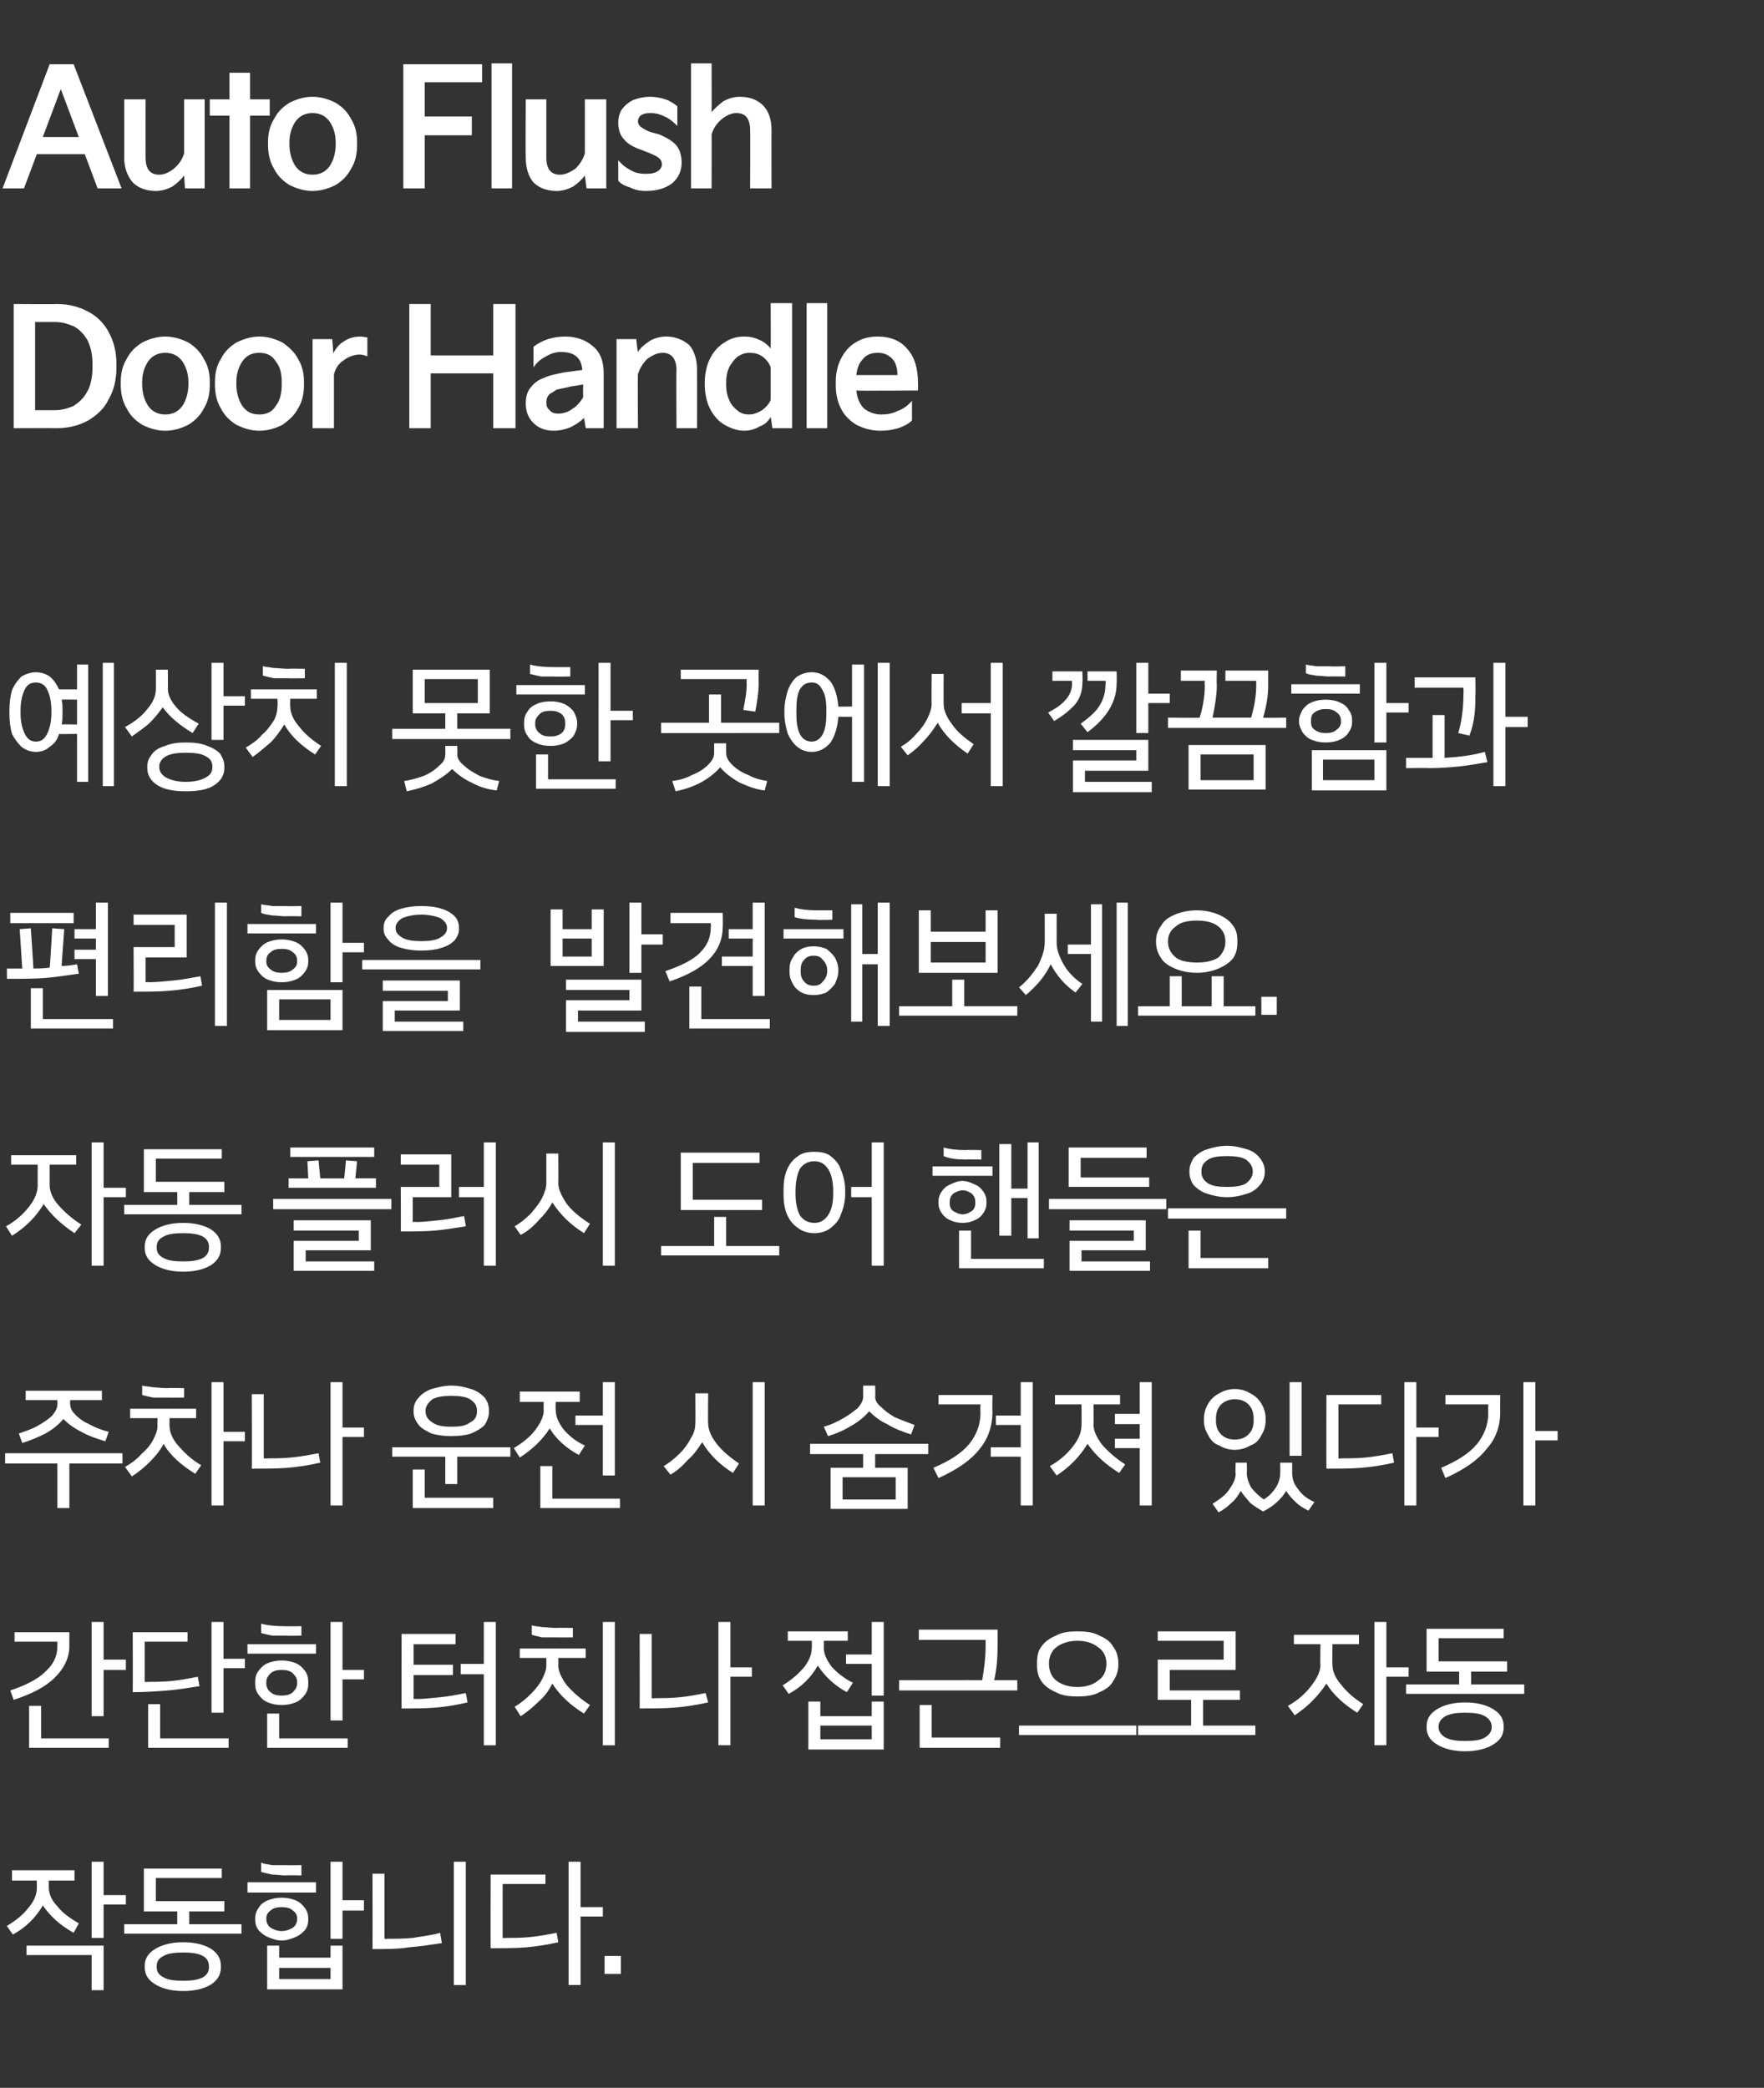 <?xml version="1.0" standalone="no"?><!DOCTYPE svg PUBLIC "-//W3C//DTD SVG 1.1//EN" "http://www.w3.org/Graphics/SVG/1.1/DTD/svg11.dtd"><svg xmlns="http://www.w3.org/2000/svg" version="1.1" width="206px" height="243.8px" viewBox="0 -6 206 243.8" style="top:-6px"><rect x="0" y="-6" width="206" height="243.8" fill="#333333" stroke="none"/><desc>텍스트 B</desc><defs/><g id="Polygon3214"><path d="m12.1 215.3h2.6v1.1h-2.6v3.9h-1.4v-8.9h1.4v3.9zM5 216.5c-.8 1.4-2 2.6-3.5 3.4l-.7-1c1-.6 1.9-1.3 2.5-2.1c.7-.8 1-1.6 1-2.3v-.9H1.4v-1.2h7.3v1.2h-3v.8c0 .7.3 1.5 1 2.2c.6.8 1.5 1.4 2.5 2l-.6 1.1c-1.6-.9-2.7-1.9-3.6-3.2zm5.7 5.8H3.1v-1.1h9v5.2h-1.4v-4.1zm11.4-5.1v1.5h6.1v1.1H14.5v-1.1h6.2v-1.5h-3.9v-5h9.1v1.1h-7.7v2.7h8v1.2h-4.1zm-.7 3.6c1.4 0 2.5.3 3.3.8c.7.5 1.1 1.1 1.1 2v.1c0 .9-.4 1.5-1.1 2c-.8.5-1.9.8-3.3.8c-1.4 0-2.5-.3-3.3-.8c-.8-.5-1.2-1.1-1.2-2v-.1c0-.9.4-1.5 1.2-2c.8-.5 1.9-.8 3.3-.8zm3 2.8c0-.5-.2-.9-.7-1.2c-.6-.3-1.3-.4-2.3-.4c-1 0-1.8.1-2.3.4c-.6.3-.8.7-.8 1.2v.1c0 .5.2.9.8 1.2c.5.3 1.3.4 2.3.4c1 0 1.7-.1 2.3-.4c.5-.3.7-.7.7-1.2v-.1zm15.6-7.7h2.5v1.2H40v3.3h-1.4v-9h1.4v4.5zm-6.6-2.9c-.6 0-1.1-.1-1.6-.1c-.5-.1-.9-.2-1.3-.3v-1.1c.4.2.8.2 1.3.3h1.6c-.04.03 1.8 0 1.8 0v1.2s-1.84-.05-1.8 0zm-4.5.8h8v1.2h-8v-1.2zm7.1 4.4c0 .4-.1.8-.4 1.2c-.3.3-.6.6-1.1.8c-.5.2-1 .4-1.6.4c-.6 0-1.1-.2-1.6-.4c-.5-.2-.8-.5-1.1-.8c-.3-.4-.4-.8-.4-1.2v-.2c0-.4.1-.8.4-1.2c.2-.4.6-.7 1.1-.9c.5-.2 1-.3 1.6-.3c.6 0 1.1.1 1.6.3c.5.2.8.5 1.1.9c.3.4.4.8.4 1.2v.2zm-4.9-.1c0 .4.2.8.5 1c.3.2.8.4 1.3.4c.5 0 1-.2 1.3-.4c.3-.2.5-.6.5-1v-.1c0-.4-.2-.7-.5-.9c-.3-.3-.8-.4-1.3-.4c-.5 0-1 .1-1.3.4c-.3.2-.5.5-.5.9v.1zm1.5 4.5h6v-1.4h1.4v5.1h-8.8v-5.1h1.4v1.4zm0 1.2v1.3h6v-1.3h-6zm20.4 2v-14.4h1.4v14.4H53zm-7.7-5.4c.8 0 1.8 0 2.9-.1c1.1-.2 2.2-.3 3.2-.6l.2 1.2c-1.3.2-2.6.4-3.9.5c-1.2.2-2.6.2-4.2.2c.02-.01 0-8.8 0-8.8h1.4v7.6s.4.02.4 0zm22.5-3.7h2.6v1.1h-2.6v8h-1.4v-14.4h1.4v5.3zm-8.8 3.6c.8 0 1.8 0 2.9-.1c1-.1 2.1-.3 3.1-.5l.2 1.1c-1.3.3-2.6.5-3.8.6c-1.2.1-2.6.1-4.1.1c-.02.01 0-8.6 0-8.6h6.4v1.1h-5v6.3s.34.04.3 0zm13.5 4.2h-1.9v-2.1h1.9v2.1z" stroke="none" fill="#fff"/></g><g id="Polygon3213"><path d="m12.1 183.4v4.4h2.6v1.2h-2.6v5.4h-1.4v-11h1.4zm-4 2.8c0 1.4-.6 2.6-1.7 3.7c-1.1 1.1-2.7 1.9-4.8 2.6l-.4-1.1c1.8-.6 3.2-1.3 4.1-2.2c.9-.8 1.4-1.8 1.4-2.9v-.6h-5v-1.1h6.4v1.6zm-4.7 7h1.4v3.8h7.9v1.1H3.4v-4.9zm22.7-9.8v4.3h2.5v1.1h-2.5v5.2h-1.4v-10.6h1.4zm-2.8 7.5c-1.3.2-2.5.4-3.7.5c-1.2.1-2.6.2-4.1.2c.02-.02 0-7 0-7h6.4v1.1h-5v4.7s.35.04.3 0c.8 0 1.7 0 2.8-.1c1-.1 2.1-.3 3.1-.5l.2 1.1zm-6 2.1h1.4v4h8v1.1h-9.4V193zm22.7-9.6v5.6h2.5v1.1H40v4.8h-1.4v-11.5h1.4zm-6.6 1.6h-1.6c-.5-.1-.9-.2-1.3-.3v-1.1c.7.2 1.7.3 2.9.3c-.04.01 1.8 0 1.8 0v1.1s-1.84.03-1.8 0zm-4.5 1h8v1.1h-8V186zm7.1 4.6c0 .5-.1.9-.4 1.3c-.3.4-.6.7-1.1.9c-.5.2-1 .3-1.6.3c-.6 0-1.1-.1-1.6-.3c-.5-.2-.8-.5-1.1-.9c-.3-.4-.4-.8-.4-1.3v-.2c0-.5.1-.9.4-1.3c.3-.4.6-.7 1.1-.9c.5-.2 1-.3 1.6-.3c.6 0 1.1.1 1.6.3c.5.2.8.5 1.1.9c.3.4.4.8.4 1.3v.2zm-4.9 0c0 .4.2.8.5 1c.3.3.8.4 1.3.4c.5 0 1-.1 1.3-.4c.3-.3.5-.6.5-1v-.2c0-.4-.2-.7-.5-1c-.3-.3-.8-.4-1.3-.4c-.5 0-1 .1-1.3.4c-.3.3-.5.6-.5 1v.2zm.1 3.5h1.4v2.9h8v1.1h-9.4v-4zm25.3-5.8v-4.9h1.4v14.4h-1.4v-8.3h-2.7v-1.2h2.7zm-7.9 4.1c.8 0 1.7-.1 2.7-.2c1.1-.1 2.1-.3 3.1-.5l.2 1.1c-1.3.3-2.5.5-3.7.6c-1.2.1-2.5.1-4 .1c-.02.04 0-8.7 0-8.7h6.3v1.2h-4.9v2.4h4.6v1.2h-4.6v2.8s.32-.04.3 0zm21.8 5.4v-14.4h1.4v14.4h-1.4zM65 185.2h-1.7c-.4-.1-.9-.2-1.2-.3v-1.1c.3.1.7.1 1.2.2c.5 0 1 .1 1.7.1c.04-.04 1.9 0 1.9 0v1.1s-1.86.02-1.9 0zm.2 3.3c0 .7.4 1.5 1 2.3c.7.8 1.6 1.6 2.7 2.3l-.7 1c-1.6-1-2.8-2.1-3.7-3.5c-.4.8-.9 1.5-1.6 2.1c-.6.6-1.3 1.2-2.1 1.7l-.7-1.1c.7-.4 1.3-.9 1.9-1.5c.5-.5 1-1.1 1.3-1.7c.3-.6.5-1.1.5-1.6c.01.02 0-.9 0-.9h-3.1v-1.1h7.7v1.1h-3.2s.02.89 0 .9zm20.1.2h2.5v1.1h-2.5v8h-1.4v-14.4h1.4v5.3zm-8.8 3.6c.8 0 1.7 0 2.8-.1c1.1-.1 2.1-.3 3.1-.5l.3 1.1c-1.4.3-2.6.5-3.9.6c-1.2.1-2.5.1-4.1.1c.02.01 0-8.7 0-8.7h1.4v7.5s.38.04.4 0zm25.3-5.1v-3.8h1.4v8.6h-1.4v-3.7h-3v-1.1h3zm-2.9 4.4c-1.5-.8-2.6-1.9-3.4-3.1c-.8 1.4-1.9 2.5-3.4 3.3l-.7-1c1-.6 1.8-1.3 2.5-2.1c.6-.8.9-1.5.9-2.3c.02-.01 0-.8 0-.8H92v-1.1h7v1.1h-2.8s.02.76 0 .8c0 .7.3 1.4.9 2.2c.6.7 1.5 1.4 2.5 1.9l-.7 1.1zm-3.1 2.8h6v-1.7h1.4v5.6h-8.8v-5.6h1.4v1.7zm0 1.1v1.6h6v-1.6h-6zm23-5.3v1.2H105v-1.2s9.67-.02 9.7 0c.2-1.2.4-2.5.4-4v-.7h-7.8v-1.2h9.2v1.9c0 1.3-.1 2.7-.4 4c.03-.02 2.7 0 2.7 0zm-11.4 2.9h1.4v3.8h8v1.2h-9.4v-5zm18.4-1c-.9 0-1.8-.1-2.5-.5c-.7-.3-1.3-.7-1.7-1.3c-.4-.6-.5-1.2-.5-1.9v-.2c0-.7.1-1.4.5-1.9c.4-.6 1-1 1.7-1.3c.7-.4 1.6-.5 2.5-.5c1 0 1.9.1 2.6.5c.7.3 1.3.7 1.6 1.3c.4.5.6 1.2.6 1.9v.2c0 .7-.2 1.3-.6 1.9c-.3.6-.9 1-1.6 1.3c-.7.4-1.6.5-2.6.5zm0-1.1c1.1 0 1.9-.3 2.5-.8c.6-.4.9-1.1.9-1.9v-.1c0-.7-.3-1.4-.9-1.8c-.6-.5-1.4-.8-2.5-.8c-1 0-1.9.3-2.5.8c-.5.4-.8 1.1-.8 1.8v.1c0 .8.3 1.5.8 1.9c.6.5 1.5.8 2.5.8zm-6.8 4.5h13.7v1.1H119v-1.1zm21.5-3v3h6.1v1.1h-13.7v-1.1h6.2v-3h-3.9v-4.7h7.7v-2.2h-7.7v-1.1h9.1v4.5h-7.7v2.4h8.2v1.1h-4.3zm21.4-3.8h2.6v1.1h-2.6v8h-1.4v-14.4h1.4v5.3zm-6.3-.3c0 .7.3 1.5 1 2.3c.6.8 1.5 1.6 2.6 2.3l-.7 1c-1.6-1-2.8-2.1-3.6-3.4c-1 1.5-2.2 2.7-3.7 3.7l-.8-1.1c1.1-.6 2-1.4 2.7-2.3c.7-.9 1.1-1.7 1.1-2.5c-.04.02 0-2.4 0-2.4h-3.1v-1.1h7.6v1.1h-3.1s-.03 2.39 0 2.4zm16.2.8v1.5h6.2v1.1h-13.8v-1.1h6.2v-1.5h-3.8v-5h9v1.1H168v2.7h8v1.2h-4.2zm-.7 3.6c1.4 0 2.5.3 3.3.8c.8.5 1.2 1.1 1.2 2v.1c0 .9-.4 1.5-1.2 2c-.8.5-1.9.8-3.3.8c-1.4 0-2.5-.3-3.3-.8c-.8-.5-1.2-1.1-1.2-2v-.1c0-.9.4-1.5 1.2-2c.8-.5 1.9-.8 3.3-.8zm3.1 2.8c0-.5-.3-.9-.8-1.2c-.5-.3-1.3-.4-2.3-.4c-1 0-1.7.1-2.3.4c-.5.3-.8.7-.8 1.2v.1c0 .5.3.9.8 1.2c.6.3 1.3.4 2.3.4c1 0 1.8-.1 2.3-.4c.5-.3.8-.7.8-1.2v-.1z" stroke="none" fill="#fff"/></g><g id="Polygon3212"><path d="m2.2 161.4c.8-.3 1.5-.5 2.2-.9c.7-.4 1.3-.8 1.7-1.2c.4-.5.6-.9.6-1.3c.02.01 0-.5 0-.5H3v-1.1h8.9v1.1H8.2s-.04.51 0 .5c0 .4.2.8.6 1.2c.4.4.9.8 1.6 1.1c.7.4 1.5.7 2.3.9l-.4 1.1c-1-.3-1.9-.6-2.8-1.1c-.8-.4-1.5-.9-2.1-1.5c-.5.6-1.2 1.2-2.1 1.7c-.8.4-1.7.8-2.7 1.1l-.4-1.1zm-1.6 2.3h13.7v1.2H8.1v5.2H6.7v-5.2H.6v-1.2zm25.5-2.5h2.5v1.1h-2.5v7.5h-1.4v-14.4h1.4v5.8zm-6.5-4h-1.7c-.5-.1-.9-.2-1.3-.3v-1.1c.4.1.8.1 1.3.2c.4 0 1 .1 1.7.1c0-.04 1.9 0 1.9 0v1.1s-1.9.02-1.9 0zm.2 3.3c0 .7.3 1.5 1 2.3c.7.8 1.5 1.6 2.7 2.3l-.7 1c-1.6-1-2.9-2.1-3.7-3.5c-.4.8-1 1.5-1.6 2.1c-.6.6-1.3 1.2-2.1 1.7l-.8-1.1c.7-.4 1.4-.9 1.9-1.5c.6-.5 1.1-1.1 1.4-1.7c.3-.6.5-1.1.5-1.6c-.03.02 0-.9 0-.9h-3.2v-1.1h7.7v1.1h-3.1s-.02.89 0 .9zm20.2.2h2.5v1.1H40v8h-1.4v-14.4h1.4v5.3zm-8.8 3.6c.8 0 1.7 0 2.8-.1c1.1-.1 2.1-.3 3.2-.5l.2 1.1c-1.3.3-2.6.5-3.8.6c-1.2.1-2.6.1-4.2.1c.04.01 0-8.7 0-8.7h1.4v7.5s.4.04.4 0zm21.5-2.6c-.8 0-1.6-.1-2.3-.3c-.6-.3-1.2-.6-1.5-1c-.4-.5-.6-1-.6-1.5v-.2c0-.6.2-1.1.6-1.5c.3-.4.9-.8 1.5-1c.7-.2 1.5-.4 2.3-.4c.9 0 1.7.2 2.3.4c.7.2 1.2.6 1.6 1c.3.4.5.9.5 1.5v.2c0 .5-.2 1-.5 1.5c-.4.4-.9.7-1.6 1c-.6.2-1.4.3-2.3.3zm-3-2.9c0 .6.3 1 .8 1.3c.5.4 1.3.5 2.2.5c1 0 1.7-.1 2.2-.5c.6-.3.8-.7.8-1.3v-.1c0-.5-.2-.9-.8-1.3c-.5-.3-1.2-.4-2.2-.4c-.9 0-1.7.1-2.2.4c-.5.4-.8.8-.8 1.3v.1zm-3.9 5.3V163h13.8v1.1h-6.2v3.2H52v-3.2h-6.2zm2.4 1.5h1.4v3.3h8v1.2h-9.4v-4.5zm19-5.2v-1.1h3.2v-3.9h1.4v10.9h-1.4v-5.9h-3.2zm.4 3.5c-1.5-.8-2.7-1.9-3.4-3.1c-.9 1.4-2.1 2.5-3.5 3.4l-.7-1.1c1-.6 1.9-1.3 2.5-2.1c.6-.8 1-1.6 1-2.3c-.04-.04 0-1 0-1h-2.8v-1.2h7v1.2h-2.8s-.04.93 0 .9c0 .8.3 1.5.9 2.3c.6.7 1.4 1.4 2.5 1.9l-.7 1.1zm-3.1 1.3v3.8h7.9v1.1h-9.3v-4.9h1.4zm23.4 4.6v-14.4h1.4v14.4h-1.4zm-5.2-9.6c0 .7.3 1.5 1 2.4c.7.9 1.6 1.6 2.6 2.3l-.7 1.1c-1.6-1-2.8-2.2-3.6-3.6c-.5.8-1 1.5-1.7 2.1c-.6.7-1.3 1.3-2 1.7l-.8-1c.7-.4 1.3-.9 1.9-1.5c.6-.6 1-1.2 1.3-1.8c.4-.6.5-1.2.5-1.7c.03.05 0-3.5 0-3.5h1.5s-.04 3.52 0 3.5zm18.8-1.4c-.5.6-1.2 1.2-2.1 1.7c-.8.5-1.7.9-2.7 1.2l-.5-1.1c.8-.2 1.6-.6 2.3-1c.7-.4 1.2-.8 1.7-1.2c.4-.5.6-.9.6-1.3v-1.3h1.4s.04 1.28 0 1.3c0 .4.2.8.7 1.2c.4.4.9.8 1.6 1.2c.7.3 1.5.6 2.3.9l-.4 1.1c-1-.3-2-.7-2.8-1.2c-.9-.4-1.6-1-2.1-1.5zm6.9 3.8v1.2h-6.2v1.6h3.8v4.8h-9v-4.8h3.8v-1.6h-6.2v-1.2h13.8zm-10 6.5h6.2v-2.6h-6.2v2.6zm20.8-9.8v-3.9h1.4v14.4h-1.4v-5.7h-3.5V163h3.5v-2.6h-2.9v-1.1h2.9zm-3.3-.4c0 1.6-.5 3.1-1.5 4.3c-1 1.3-2.6 2.4-4.8 3.4l-.6-1.2c1.9-.8 3.3-1.7 4.2-2.8c.8-1 1.3-2.2 1.3-3.6c-.04-.03 0-1 0-1h-4.9v-1.1h6.3s-.03 1.97 0 2zm17.2.2v-3.7h1.4v14.4h-1.4v-6.7h-2.9V162h2.9v-1.7h-2.9v-1.2h2.9zm-5.4 1.3c0 .7.4 1.5 1 2.3c.7.8 1.6 1.6 2.7 2.3l-.7 1c-1.6-1-2.8-2.1-3.7-3.4c-.9 1.5-2.1 2.7-3.6 3.7l-.8-1.1c1.1-.6 2-1.4 2.7-2.3c.7-.9 1-1.7 1-2.5c.02.02 0-2.4 0-2.4h-3.1v-1.1h7.6v1.1h-3.1s.03 2.39 0 2.4zm22.9-5h1.4v8.6h-1.4v-8.6zm-2.8 4.5c0 .7-.2 1.2-.5 1.7c-.3.6-.7 1-1.3 1.2c-.5.3-1.1.5-1.8.5c-.7 0-1.3-.2-1.8-.5c-.6-.2-1-.6-1.3-1.2c-.3-.5-.5-1-.5-1.7v-.3c0-.6.2-1.2.5-1.7c.3-.5.7-.9 1.3-1.2c.5-.3 1.1-.5 1.8-.5c.7 0 1.3.2 1.8.5c.6.3 1 .7 1.3 1.2c.3.5.5 1.1.5 1.7v.3zm-5.8 0c0 .7.2 1.2.6 1.6c.4.4.9.6 1.6.6c.7 0 1.2-.2 1.6-.6c.4-.4.6-.9.6-1.6v-.3c0-.6-.2-1.2-.6-1.6c-.4-.4-.9-.6-1.6-.6c-.6 0-1.2.2-1.6.6c-.4.4-.6 1-.6 1.6v.3zm8.9 6.1c0 .7.2 1.3.7 1.9c.4.6 1 1.1 1.9 1.5l-.7 1c-.6-.3-1.1-.6-1.5-1c-.4-.4-.8-.8-1.1-1.3c-.6 1-1.5 1.8-2.7 2.4c-.5-.3-1-.6-1.5-1c-.4-.5-.8-.9-1.1-1.4c-.3.5-.6 1-1.1 1.4c-.4.4-.9.8-1.5 1.1l-.7-1c.8-.5 1.5-1 1.9-1.6c.5-.7.8-1.3.8-1.9c-.05-.03 0-1.3 0-1.3h1.3s.03 1.24 0 1.2c0 .6.2 1.1.5 1.7c.4.5.9 1 1.5 1.4c.6-.4 1-.8 1.4-1.4c.3-.5.5-1.1.5-1.6c.02-.03 0-1.3 0-1.3h1.4v1.2zm14.5-5.3h2.6v1.1h-2.6v8H164v-14.4h1.4v5.3zm-8.8 3.6c.8 0 1.8 0 2.9-.1c1-.1 2.1-.3 3.1-.5l.2 1.1c-1.3.3-2.6.5-3.8.6c-1.2.1-2.6.1-4.1.1c-.02.01 0-8.6 0-8.6h6.4v1.1h-5v6.3s.34.04.3 0zm22.7-3.2h2.6v1.1h-2.6v7.6h-1.4v-14.4h1.4v5.7zm-10.5-3.1v-1.1h6.4s-.03 1.97 0 2c0 1.6-.5 3.1-1.6 4.3c-1 1.3-2.6 2.4-4.8 3.4l-.5-1.2c1.9-.8 3.3-1.7 4.2-2.8c.8-1 1.3-2.2 1.3-3.6c-.04-.03 0-1 0-1h-5z" stroke="none" fill="#fff"/></g><g id="Polygon3211"><path d="m12.1 132.7h2.6v1.1h-2.6v8h-1.4v-14.4h1.4v5.3zm-6.3-.3c0 .7.3 1.5 1 2.3c.7.8 1.6 1.6 2.7 2.3l-.8 1c-1.5-1-2.7-2.1-3.6-3.4c-.9 1.5-2.1 2.7-3.7 3.7l-.7-1.1c1.1-.6 2-1.4 2.7-2.3c.7-.9 1-1.7 1-2.5V130H1.3v-1.1h7.6v1.1H5.8v2.4zm16.3.8v1.5h6.1v1.1H14.5v-1.1h6.2v-1.5h-3.9v-5h9.1v1.1h-7.7v2.7h8v1.2h-4.1zm-.7 3.6c1.4 0 2.5.3 3.3.8c.7.5 1.1 1.1 1.1 2v.1c0 .9-.4 1.5-1.1 2c-.8.5-1.9.8-3.3.8c-1.4 0-2.5-.3-3.3-.8c-.8-.5-1.2-1.1-1.2-2v-.1c0-.9.4-1.5 1.2-2c.8-.5 1.9-.8 3.3-.8zm3 2.8c0-.5-.2-.9-.7-1.2c-.6-.3-1.3-.4-2.3-.4c-1 0-1.8.1-2.3.4c-.6.3-.8.7-.8 1.2v.1c0 .5.2.9.8 1.2c.5.3 1.3.4 2.3.4c1 0 1.7-.1 2.3-.4c.5-.3.7-.7.7-1.2v-.1zm9.5-11.6h9.8v1.1h-9.8V128zm7.6 3.6h2.4v1.1H33.7v-1.1h2.3l-.1-2l1.3-.1l.2 2.1h2.8l.2-2.1l1.3.1l-.2 2zm-9.6 3.6V134h13.8v1.2H31.9zm11.4 4.8h-7.6v1.3h8v1.1h-9.4v-3.5h7.6v-1.2h-7.6v-1.2h9v3.5zm13.2-7.4v-5.2h1.4v14.4h-1.4v-8h-2.9v-1.2h2.9zm-7.9 4.1c.7 0 1.6-.1 2.6-.2c1-.1 2-.3 3-.5l.2 1.2c-1.3.2-2.5.4-3.6.5c-1.2.1-2.5.1-4 .1c.03.03 0-5.2 0-5.2h4.5V130h-4.5v-1.2h5.9v5h-4.5v2.9s.39-.04.4 0zm21.8 5.1v-14.4h1.4v14.4h-1.4zm-5.2-9.6c0 .7.4 1.5 1 2.4c.7.9 1.6 1.6 2.7 2.3l-.7 1.1c-1.6-1-2.8-2.2-3.7-3.6c-.4.8-1 1.5-1.6 2.1c-.6.7-1.3 1.3-2.1 1.7l-.7-1c.7-.4 1.3-.9 1.9-1.5c.5-.6 1-1.2 1.3-1.8c.3-.6.5-1.2.5-1.7v-3.5h1.4s.02 3.52 0 3.5zm15.7 1.9h8.1v1.2h-9.5v-6.7h9.2v1.2h-7.8v4.3zm3.9 2v3.4h6.2v1.1H77.2v-1.1h6.2v-3.4h1.4zm17-3.5v-5.2h1.4v14.4h-1.4v-8h-2.4v-1.2h2.4zm-6.7-4.1c.7 0 1.4.1 1.9.5c.5.4 1 .9 1.2 1.6c.3.7.5 1.5.5 2.4v.4c0 .9-.2 1.7-.5 2.4c-.2.7-.7 1.2-1.2 1.6c-.5.4-1.2.6-1.9.6c-.7 0-1.4-.2-1.9-.6c-.6-.4-1-.9-1.3-1.6c-.3-.7-.4-1.5-.4-2.4v-.4c0-.9.1-1.7.4-2.4c.3-.7.7-1.2 1.3-1.6c.5-.4 1.2-.5 1.9-.5zm2.2 4.6c0-1.1-.2-2-.6-2.6c-.4-.6-.9-.9-1.6-.9c-.7 0-1.3.3-1.7.9c-.3.6-.5 1.5-.5 2.6v.3c0 1.1.2 1.9.5 2.5c.4.6 1 .9 1.7.9c.7 0 1.2-.3 1.6-.9c.4-.6.6-1.4.6-2.5v-.3zm22.7.8h-1.9v4.4h-1.4v-10.7h1.4v5.2h1.9v-5.4h1.3v11.2H120v-4.7zm-7.2-4.5c-1.1 0-1.9-.1-2.6-.4v-1c.7.2 1.5.3 2.6.3c0-.04 1.8 0 1.8 0v1.1s-1.8-.02-1.8 0zm-3.9.8h7v1.1h-7v-1.1zm6.3 4.3c0 .4-.1.8-.4 1.2c-.2.3-.5.6-1 .8c-.4.2-.9.3-1.4.3c-.5 0-1-.1-1.4-.3c-.5-.2-.8-.5-1-.8c-.3-.4-.4-.8-.4-1.2v-.2c0-.4.1-.8.4-1.2c.2-.3.5-.6 1-.8c.4-.2.9-.4 1.4-.4c.5 0 1 .2 1.4.4c.5.2.8.5 1 .8c.3.4.4.8.4 1.2v.2zm-4.3 0c0 .3.1.7.4.9c.3.2.7.4 1.1.4c.5 0 .8-.2 1.1-.4c.3-.2.4-.6.4-.9v-.1c0-.4-.1-.7-.4-1c-.3-.2-.6-.4-1.1-.4c-.4 0-.8.2-1.1.4c-.3.3-.4.6-.4 1v.1zm2.5 3.2v3.3h8.5v1.1H112v-4.4h1.4zm12.8-6.2h8v1.1h-9.4V128h9.1v1.2h-7.7v2.3zm-3.7 3.7V134h13.7v1.2h-13.7zm11.3 4.8h-7.5v1.3h8v1.1h-9.4v-3.5h7.5v-1.2h-7.5v-1.2h8.9v3.5zm9.5-6.2c-.9 0-1.7-.2-2.3-.4c-.7-.2-1.2-.6-1.6-1c-.3-.4-.5-1-.5-1.5v-.2c0-.5.2-1 .5-1.5c.4-.4.9-.8 1.6-1c.6-.2 1.4-.4 2.3-.4c.9 0 1.6.2 2.3.4c.7.2 1.2.6 1.5 1c.4.5.6 1 .6 1.5v.2c0 .5-.2 1.1-.6 1.5c-.3.4-.8.8-1.5 1c-.6.2-1.4.4-2.3.4zm0-1.2c.9 0 1.7-.1 2.2-.4c.5-.4.8-.8.8-1.4c0-.6-.3-1-.8-1.4c-.5-.3-1.3-.4-2.2-.4c-1 0-1.7.1-2.2.4c-.6.4-.8.8-.8 1.4c0 .6.2 1 .8 1.4c.5.3 1.2.4 2.2.4zm-6.9 2.5h13.8v1.2h-13.8v-1.2zm2.4 2.6h1.4v3.2h7.9v1.2h-9.3v-4.4z" stroke="none" fill="#fff"/></g><g id="Polygon3210"><path d="m12.6 110.3h-1.4V106H8.7v-1.1h2.5v-1.3H8.7v-1.1h2.5v-3.1h1.4v10.9zm-11.4-9.7h7.4v1.2H1.2v-1.2zm8 7.1c-1.4.2-2.7.4-3.9.5c-1.2.1-2.7.1-4.5.1c.03 0 0-1.2 0-1.2h1.8l-.3-4.6l1.3-.1s.32 4.71.3 4.7c.4 0 1 0 1.9-.1c.04 0 .3-4.6.3-4.6l1.4.1s-.32 4.34-.3 4.3c.6 0 1.2-.1 1.8-.2l.2 1.1zM5 109.4v3.6h8.2v1.1H3.6v-4.7h1.4zm21.5 4.4h-1.4V99.4h1.4v14.4zm-10.9-9.2h4.8V102h-4.8v-1.2h6.2v5H17v2.9s.39-.04.4 0c.8 0 1.7-.1 2.8-.2c1.1-.1 2.1-.3 3.2-.5l.2 1.1c-1.3.3-2.6.5-3.9.6c-1.2.1-2.6.1-4.1.1c.03.03 0-5.2 0-5.2zm24.4-.5h2.5v1.1H40v3.5h-1.4v-9.3h1.4v4.7zm-6.6-3.1c-.6 0-1.1-.1-1.6-.1c-.5-.1-.9-.1-1.3-.3v-1c.4.1.8.1 1.3.2h1.6c-.04.05 1.8 0 1.8 0v1.2s-1.84-.03-1.8 0zm-4.5.9h8v1.1h-8v-1.1zm7.1 4.4c0 .4-.1.8-.4 1.2c-.3.4-.6.7-1.1.9c-.5.2-1 .3-1.6.3c-.6 0-1.1-.1-1.6-.3c-.5-.2-.8-.5-1.1-.9c-.3-.4-.4-.8-.4-1.2v-.2c0-.4.1-.8.4-1.2c.3-.4.6-.7 1.1-.9c.5-.2 1-.3 1.6-.3c.6 0 1.1.1 1.6.3c.5.2.8.5 1.1.9c.3.4.4.8.4 1.2v.2zm-4.9 0c0 .4.2.7.5.9c.3.3.8.4 1.3.4c.5 0 1-.1 1.3-.4c.3-.2.5-.5.5-.9v-.1c0-.5-.2-.8-.5-1c-.3-.3-.8-.4-1.3-.4c-.5 0-1 .1-1.3.4c-.3.2-.5.5-.5 1v.1zm8.9 8h-8.8v-4.7h8.8v4.7zm-1.4-3.6h-6v2.4h6v-2.4zm10.6-5.7c-.9 0-1.6-.1-2.3-.3c-.7-.2-1.2-.5-1.5-.9c-.4-.4-.6-.8-.6-1.3v-.2c0-.5.2-1 .6-1.3c.3-.4.8-.7 1.5-.9c.7-.2 1.4-.3 2.3-.3c.9 0 1.7.1 2.3.3c.7.2 1.2.5 1.6.9c.3.3.5.8.5 1.3v.2c0 .5-.2.9-.5 1.3c-.4.4-.9.7-1.6.9c-.6.2-1.4.3-2.3.3zm0-1.1c.9 0 1.7-.1 2.2-.4c.5-.3.8-.6.8-1.1v-.1c0-.4-.3-.8-.8-1.1c-.5-.2-1.3-.4-2.2-.4c-.9 0-1.7.2-2.2.4c-.5.3-.8.7-.8 1.1v.1c0 .5.3.8.8 1.1c.5.3 1.3.4 2.2.4zm-6.9 2.2h13.8v1.1H42.3v-1.1zm2.4 2.4h9v3.5h-7.6v1.3h8v1.1h-9.4v-3.5h7.6v-1.2h-7.6v-1.2zm30.2-9.1v3.7h2.5v1.2h-2.5v3.3h-1.4v-8.2h1.4zm-5.8.8h1.4v6.6h-6.2v-6.6h1.4v2.3h3.4v-2.3zm-3.4 3.4v2.1h3.4v-2.1h-3.4zm9.2 8.4h-7.4v1.3h7.8v1.2h-9.2v-3.7h7.4v-1.2h-7.4v-1.2h8.8v3.6zm9.4-6.3h3.6v-2.1h-2.8v-1.1h2.8v-3.1h1.4v10.9h-1.4v-3.5h-3.6v-1.1zm.1-3.5c0 2.9-2 5-6.2 6.4l-.5-1.2c1.8-.6 3.2-1.3 4-2.1c.9-.9 1.3-1.8 1.3-3c.04.04 0-.5 0-.5h-4.7v-1.2h6.1s.03 1.65 0 1.6zm-2.5 7v3.8h8v1.1h-9.4v-4.9h1.4zm20.6-3.8v-6h1.4v14.4h-1.4v-7.2h-1.8v6.7h-1.3V99.6h1.3v5.8h1.8zm-7.1-4c-1.1 0-2-.1-2.6-.3V100c.7.2 1.5.3 2.6.3h1.8v1.1s-1.78.05-1.8 0zm3.1 2.2h-7v-1.1h7v1.1zm-3.5.9c.5 0 1 .1 1.5.3c.4.3.7.6 1 1c.2.4.4.9.4 1.4v.2c0 .6-.2 1-.4 1.5c-.3.4-.6.7-1 1c-.5.2-1 .3-1.5.3c-.5 0-1-.1-1.4-.3c-.5-.3-.8-.6-1-1c-.3-.5-.4-.9-.4-1.5v-.2c0-.5.1-1 .4-1.4c.2-.4.5-.7 1-1c.4-.2.9-.3 1.4-.3zm1.6 2.8c0-.5-.2-.9-.5-1.2c-.3-.4-.6-.5-1.1-.5c-.4 0-.8.1-1.1.5c-.3.3-.4.7-.4 1.2v.1c0 .5.1.9.4 1.2c.3.4.7.5 1.1.5c.5 0 .8-.1 1.1-.5c.3-.3.5-.7.5-1.2v-.1zm18.5-7h1.4v7.3h-9.2v-7.3h1.4v2.5h6.4v-2.5zm-6.4 3.7v2.4h6.4V104h-6.4zm3.9 4.4v3.1h6.2v1.1H105v-1.1h6.2v-3.1h1.4zm17.8 5.4V99.4h1.3v14.4h-1.3zm-5.7-9.5h2.7v-4.7h1.3v13.7h-1.3v-7.9h-2.7v-1.1zm-1.3-.2c0 .8.3 1.6.8 2.5c.5.9 1.3 1.7 2.2 2.3l-.8 1c-1.3-.9-2.2-2-2.9-3.3c-.6 1.3-1.6 2.5-2.9 3.6l-.8-.9c.9-.7 1.6-1.6 2.2-2.5c.5-1 .8-1.9.8-2.7c.02.04 0-3.4 0-3.4h1.4s-.01 3.4 0 3.4zm16.4 3.5c-1 0-1.9-.2-2.6-.5c-.7-.3-1.3-.7-1.6-1.2c-.4-.6-.6-1.2-.6-1.9v-.1c0-.7.2-1.3.6-1.8c.3-.6.9-1 1.6-1.3c.7-.3 1.6-.5 2.6-.5c.9 0 1.8.2 2.5.5c.7.3 1.3.7 1.7 1.3c.4.5.5 1.1.5 1.8v.1c0 .7-.1 1.3-.5 1.9c-.4.5-1 .9-1.7 1.2c-.7.3-1.6.5-2.5.5zm-3.4-3.6c0 .7.3 1.3.9 1.8c.5.4 1.4.6 2.5.6c1 0 1.9-.2 2.5-.6c.5-.5.8-1.1.8-1.8v-.1c0-.7-.3-1.3-.8-1.7c-.6-.5-1.5-.7-2.5-.7c-1.1 0-2 .2-2.5.7c-.6.4-.9 1-.9 1.7v.1zm6.5 4v3.5h3.7v1.1h-13.7v-1.1h3.7V108h1.4v3.5h3.5V108h1.4zm6.2 4.5h-1.8v-2.1h1.8v2.1z" stroke="none" fill="#fff"/></g><g id="Polygon3209"><path d="m12 85.8V71.4h1.3v14.4H12zM9 74.5v-2.9h1.3v13.7H9v-5.6s-2.1.04-2.1 0c-.2.7-.6 1.2-1.1 1.5c-.4.4-1 .6-1.6.6c-.6 0-1.2-.2-1.7-.6c-.4-.4-.8-.9-1.1-1.5c-.2-.7-.3-1.5-.3-2.4v-.3c0-.9.1-1.7.3-2.4c.3-.7.7-1.2 1.1-1.6c.5-.3 1.1-.5 1.7-.5c.6 0 1.2.2 1.6.5c.5.4.8.9 1.1 1.5h2.1zM6 77c0-1.1-.2-1.9-.5-2.5c-.3-.6-.8-.8-1.3-.8c-.6 0-1 .2-1.3.8c-.3.6-.5 1.4-.5 2.5v.3c0 1 .2 1.8.5 2.4c.3.6.7.9 1.3.9c.6 0 1-.3 1.3-.9c.3-.6.5-1.4.5-2.4v-.3zm3 1.6v-2.9s-1.78-.03-1.8 0c.1.4.1.8.1 1.3v.3c0 .4 0 .9-.1 1.3c.02-.03 1.8 0 1.8 0zm17.1-7.2v3.9h2.5v1.1h-2.5v4h-1.4v-9h1.4zM19 76.6c-.5.7-1 1.3-1.6 1.9c-.6.5-1.3 1-2 1.5l-.8-1.1c1.1-.6 2-1.3 2.6-2.1c.7-.8 1-1.6 1-2.3c.02-.03 0-2.3 0-2.3h1.4s.03 2.24 0 2.2c0 .8.4 1.5 1 2.2c.6.7 1.5 1.3 2.6 1.9l-.7 1.1c-1.5-.9-2.7-1.9-3.5-3zm2.7 4.1c1 0 1.8.1 2.5.4c.6.2 1.1.5 1.5.9c.3.5.5.9.5 1.5v.2c0 .8-.4 1.5-1.2 2c-.7.5-1.9.7-3.3.7c-1.4 0-2.5-.2-3.3-.7c-.8-.5-1.2-1.2-1.2-2v-.2c0-.6.2-1 .6-1.5c.3-.4.8-.7 1.5-.9c.7-.3 1.5-.4 2.4-.4zm3.1 2.8c0-.5-.2-.9-.8-1.2c-.5-.3-1.3-.4-2.3-.4c-1 0-1.7.1-2.3.4c-.5.3-.8.7-.8 1.2v.1c0 .5.3.9.8 1.2c.6.3 1.3.5 2.3.5c1 0 1.8-.2 2.3-.5c.6-.3.8-.7.8-1.2v-.1zm14.3 2.3V71.4h1.4v14.4h-1.4zm-5.4-12.6H32c-.5-.1-.9-.2-1.3-.3v-1.1c.4.1.8.1 1.2.2c.5 0 1.1.1 1.8.1c-.02-.04 1.9 0 1.9 0v1.1s-1.92.02-1.9 0zm.2 3.3c0 .7.3 1.5 1 2.3c.6.8 1.5 1.6 2.6 2.3l-.7 1c-1.6-1-2.8-2.1-3.6-3.5c-.5.8-1 1.5-1.6 2.1c-.7.6-1.4 1.2-2.1 1.7l-.8-1.1c.7-.4 1.4-.9 1.9-1.5c.6-.5 1-1.1 1.4-1.7c.3-.6.4-1.1.4-1.6c.05.02 0-.9 0-.9h-3.1v-1.1h7.7v1.1h-3.1s-.04.89 0 .9zm19.5.8v1.8h6.2v1.2H45.8v-1.2h6.2v-1.8h-3.8v-5.1h9v5.1h-3.8zm2.4-4h-6.2v2.8h6.2v-2.8zm-2.4 8.8c0 .5.3.9.8 1.3c.5.5 1.1.8 1.8 1.2c.8.3 1.5.5 2.3.6l-.3 1.1c-1-.1-2-.4-2.9-.9c-.9-.4-1.7-1-2.3-1.6c-.7.7-1.5 1.2-2.4 1.7c-.9.4-1.9.7-2.9.9l-.3-1.2c.7-.1 1.5-.3 2.3-.6c.7-.3 1.3-.7 1.8-1.2c.5-.4.7-.8.7-1.3c.03.04 0-1 0-1h1.4s.04 1.04 0 1zm17.9-10.7v5.6h2.6v1.1h-2.6v4.8h-1.4V71.4h1.4zM64.7 73h-1.5c-.5-.1-.9-.2-1.3-.3v-1.1c.7.2 1.6.3 2.8.3h1.9v1.1s-1.88.03-1.9 0zm-4.4 1h8v1.1h-8V74zm7.1 4.6c0 .5-.2.9-.4 1.3c-.3.4-.7.7-1.1.9c-.5.2-1 .3-1.6.3c-.6 0-1.2-.1-1.6-.3c-.5-.2-.9-.5-1.1-.9c-.3-.4-.4-.8-.4-1.3v-.2c0-.5.1-.9.4-1.3c.2-.4.6-.7 1.1-.9c.4-.2 1-.3 1.6-.3c.6 0 1.1.1 1.6.3c.4.2.8.5 1.1.9c.2.4.4.8.4 1.3v.2zm-4.9 0c0 .4.2.8.5 1c.3.3.7.4 1.3.4c.5 0 .9-.1 1.3-.4c.3-.3.4-.6.4-1v-.2c0-.4-.1-.7-.4-1c-.4-.3-.8-.4-1.3-.4c-.6 0-1 .1-1.3.4c-.3.3-.5.6-.5 1v.2zm.1 3.5h1.4v2.9h7.9v1.1h-9.3v-4zm24.6-8.8h-7.7v-1.1h9.1s-.02 1.57 0 1.6c0 1.1-.2 2.2-.4 3.3l-1.4-.2c.2-1 .4-2 .4-3.1c-.03.02 0-.5 0-.5zm-3 1.8v3.3h6.8v1.2H77.2v-1.2h5.6v-3.3h1.4zm.6 6.8c0 .5.2.9.7 1.4c.5.5 1.1.9 1.9 1.2c.7.4 1.5.6 2.2.7l-.3 1.1c-1-.1-2-.5-2.9-.9c-.9-.5-1.7-1.1-2.3-1.8c-.6.7-1.4 1.3-2.3 1.8c-1 .5-1.9.8-2.9 1l-.4-1.2c.8-.1 1.6-.3 2.3-.7c.8-.3 1.4-.7 1.9-1.2c.5-.5.7-.9.7-1.4c-.01.03 0-1.1 0-1.1h1.4v1.1zm17.7 3.9V71.4h1.4v14.4h-1.4zm-3-9.3v-4.9h1.4v13.7h-1.4v-7.6h-1.6c-.1 1.3-.4 2.2-.9 3c-.6.7-1.3 1.1-2.2 1.1c-.7 0-1.2-.2-1.7-.6c-.5-.4-.8-.9-1.1-1.5c-.2-.7-.4-1.5-.4-2.4v-.3c0-.9.2-1.7.4-2.4c.3-.7.6-1.2 1.1-1.6c.5-.3 1-.5 1.7-.5c.9 0 1.6.4 2.2 1.1c.5.7.8 1.7.9 2.9c-.04.04 1.6 0 1.6 0zm-3 .5c0-1.1-.1-1.9-.5-2.5c-.3-.6-.7-.8-1.2-.8c-.6 0-1 .2-1.4.8c-.3.6-.4 1.4-.4 2.5v.3c0 1 .1 1.8.4 2.4c.3.6.8.9 1.4.9c.5 0 1-.3 1.3-.9c.3-.6.4-1.4.4-2.4v-.3zm19.2-.9v-4.7h1.4v14.4h-1.4v-8.5h-3.4v-1.2h3.4zm-5.5.1c0 .7.3 1.5 1 2.4c.6.9 1.5 1.6 2.5 2.3L113 82c-1.6-1.1-2.7-2.2-3.5-3.6c-.5.8-1 1.5-1.6 2.1c-.6.7-1.2 1.2-1.9 1.7l-.8-1c.7-.4 1.3-.9 1.8-1.5c.6-.6 1-1.2 1.3-1.8c.3-.6.5-1.2.5-1.7c-.03.03 0-3.5 0-3.5h1.4s-.02 3.5 0 3.5zm23.9-4.8v3.6h2.5v1.1h-2.5v3.5h-1.4v-8.2h1.4zm-7.7 2.3c0 .9-.2 1.7-.8 2.5c-.6.7-1.5 1.4-2.5 2l-.7-1c1.8-.9 2.8-2 2.8-3.4c-.05.03 0-.3 0-.3h-2.3v-1.1h3.5s.05 1.3 0 1.3zm2.7-.2H127v-1.1h3.4s.03 1.42 0 1.4c0 2.1-1.1 4-3.4 5.7l-.8-1c1-.7 1.8-1.4 2.2-2.1c.5-.8.7-1.6.7-2.5c.04.01 0-.4 0-.4zm5 10.5h-7.4v1.3h7.8v1.2h-9.2v-3.7h7.4v-1.2h-7.4v-1.2h8.8v3.6zm16.1-6.2v1.2h-13.8v-1.2s3.73.05 3.7 0c.4-1.3.6-2.6.6-3.8c-.05.01 0-.5 0-.5h-2.8v-1.2h4.2s-.04 1.71 0 1.7c0 1.1-.2 2.4-.5 3.8h4.5c.4-1.3.6-2.6.6-3.8v-.5h-3.6v-1.2h5s-.01 1.71 0 1.7c0 1.2-.2 2.5-.6 3.8c.02.05 2.7 0 2.7 0zm-2.4 8.4h-9V81h9v5.2zm-1.4-4.1h-6.2v3h6.2v-3zm15.5-6h2.6v1.1h-2.6v3.5h-1.4v-9.3h1.4v4.7zm-6.6-3.1c-.6 0-1.1-.1-1.6-.1c-.4-.1-.9-.1-1.2-.3v-1c.3.1.7.1 1.2.2h1.6c-.02.05 1.8 0 1.8 0v1.2s-1.82-.03-1.8 0zm-4.5.9h8v1.1h-8v-1.1zm7.1 4.4c0 .4-.1.8-.4 1.2c-.2.4-.6.7-1.1.9c-.4.2-1 .3-1.6.3c-.6 0-1.1-.1-1.6-.3c-.5-.2-.8-.5-1.1-.9c-.2-.4-.4-.8-.4-1.2v-.2c0-.4.2-.8.4-1.2c.3-.4.6-.7 1.1-.9c.5-.2 1-.3 1.6-.3c.6 0 1.2.1 1.6.3c.5.2.9.5 1.1.9c.3.4.4.8.4 1.2v.2zm-4.8 0c0 .4.1.7.4.9c.4.3.8.4 1.3.4c.6 0 1-.1 1.3-.4c.3-.2.5-.5.5-.9v-.1c0-.5-.2-.8-.5-1c-.3-.3-.7-.4-1.3-.4c-.5 0-.9.1-1.3.4c-.3.2-.4.5-.4 1v.1zm8.8 8h-8.7v-4.7h8.7v4.7zm-1.4-3.6h-6v2.4h6v-2.4zm15.3-5h2.6v1.2h-2.6v6.9h-1.4V71.4h1.4v6.3zm-4.9-3.4h-5.7v-1.2h7.1s.03 2.09 0 2.1c0 .6 0 1.3-.1 2.2c-.1.9-.3 1.7-.6 2.5l-1.3-.3c.4-1.4.6-2.9.6-4.5c.03 0 0-.8 0-.8zm-2.2 8.2c1.7-.1 3.3-.3 4.7-.7l.3 1.2c-1.2.2-2.3.4-3.3.5c-1.1.1-2.2.2-3.5.2c.01-.04-2.7 0-2.7 0v-1.2h3.1v-5h1.4v5z" stroke="none" fill="#fff"/></g><g id="Polygon3208"><path d="m1.6 44V29.5s4.95.04 5 0c1.4 0 2.6.3 3.7.9c1 .5 1.9 1.4 2.4 2.4c.6 1.1.9 2.3.9 3.7v.4c0 1.4-.3 2.7-.9 3.7c-.5 1.1-1.4 1.9-2.4 2.5c-1.1.6-2.3.9-3.7.9c-.05-.02-5 0-5 0zm4.8-2.1c.8 0 1.5-.2 2.2-.5c.6-.4 1.2-.9 1.6-1.7c.4-.7.6-1.7.6-2.8v-.4c0-1.1-.2-2-.6-2.8c-.4-.7-1-1.3-1.6-1.6c-.7-.3-1.4-.5-2.2-.5H4.1v10.3h2.3zm7.7-3.3c0-1 .2-1.9.7-2.7c.4-.8 1-1.4 1.8-1.9c.8-.4 1.7-.7 2.7-.7c1 0 1.9.3 2.7.7c.8.5 1.4 1.1 1.8 1.9c.5.8.7 1.7.7 2.7v.3c0 1.1-.2 2-.7 2.8c-.4.8-1 1.4-1.8 1.9c-.8.4-1.7.7-2.7.7c-1 0-1.9-.3-2.7-.7c-.8-.5-1.4-1.1-1.8-1.9c-.5-.8-.7-1.8-.7-2.8v-.3zm2.5.3c0 1 .3 1.9.7 2.5c.5.7 1.2 1 2 1c.8 0 1.5-.3 2-1c.4-.6.7-1.5.7-2.5v-.3c0-1-.3-1.8-.7-2.4c-.5-.7-1.2-1-2-1c-.8 0-1.5.3-2 1c-.4.6-.7 1.4-.7 2.4v.3zm8.5-.3c0-1 .2-1.9.7-2.7c.4-.8 1-1.4 1.8-1.9c.8-.4 1.7-.7 2.7-.7c1 0 1.9.3 2.7.7c.7.5 1.4 1.1 1.8 1.9c.5.8.7 1.7.7 2.7v.3c0 1.1-.2 2-.7 2.8c-.4.8-1.1 1.4-1.8 1.9c-.8.4-1.7.7-2.7.7c-1 0-1.9-.3-2.7-.7c-.8-.5-1.4-1.1-1.8-1.9c-.5-.8-.7-1.8-.7-2.8v-.3zm2.5.3c0 1 .3 1.9.7 2.5c.5.7 1.1 1 2 1c.8 0 1.5-.3 1.9-1c.5-.6.7-1.5.7-2.5v-.3c0-1-.2-1.8-.7-2.4c-.4-.7-1.1-1-1.9-1c-.9 0-1.5.3-2 1c-.4.6-.7 1.4-.7 2.4v.3zm8.9 5.1V33.6h2.3s.15 1.72.1 1.7c.3-.6.7-1.1 1.2-1.4c.6-.4 1.2-.6 2-.6c.3 0 .6.1.8.1v2.2c-.3-.1-.6-.2-.9-.2c-.7 0-1.4.3-1.9.7c-.6.4-.9.9-1.1 1.6v6.3h-2.5zm13.8 0h-2.5V29.5h2.5v6h7.3v-6h2.6V44h-2.6v-6.4h-7.3v6.4zm11.1-2.9c0-.8.2-1.5.7-2c.4-.5.9-.8 1.5-1c.6-.3 1.3-.4 2.2-.6l2.2-.3c-.1-1.4-.9-2.1-2.5-2.1c-.6 0-1.2.2-1.7.5c-.6.3-1.1.7-1.5 1.3v-2.4c1-.8 2.3-1.2 3.7-1.2c1.3 0 2.4.4 3.2 1.1c.9.7 1.3 1.8 1.3 3.2v6.4h-2.1s-.19-1.22-.2-1.2c-.5.5-1 .8-1.6 1.1c-.5.2-1.2.4-1.9.4c-1 0-1.8-.3-2.4-.9c-.6-.6-.9-1.3-.9-2.3zm2.4-.1c0 .4.1.7.4.9c.2.3.6.4 1 .4c.6 0 1.2-.2 1.7-.6c.5-.3.9-.8 1.2-1.3c-.02-.05 0-1.5 0-1.5c0 0-1.26.22-1.3.2c-.8.2-1.4.3-1.8.4c-.3.2-.6.4-.8.5c-.3.3-.4.6-.4 1zm8.2 3V33.6h2.3s.16 1.51.2 1.5c.3-.5.8-.9 1.4-1.3c.5-.3 1.2-.5 1.9-.5c1.1 0 2 .4 2.7 1c.6.7.9 1.7.9 2.9c.01 0 0 6.8 0 6.8H79s-.04-6.8 0-6.8c0-1.3-.6-2-1.6-2c-.7 0-1.2.3-1.8.7c-.5.5-.9 1.1-1.1 1.8c-.04-.05 0 6.3 0 6.3H72zm10.3-5.2c0-1.1.2-2.1.6-2.9c.4-.8 1-1.5 1.7-1.9c.7-.5 1.5-.7 2.3-.7c.6 0 1.2.1 1.8.4c.5.2 1 .6 1.3 1c.02.01 0-5.3 0-5.3h2.5V44h-2.3s-.18-1.27-.2-1.3c-.3.5-.7.9-1.3 1.1c-.5.3-1.1.5-1.8.5c-.8 0-1.6-.3-2.3-.7c-.7-.4-1.3-1.1-1.7-1.9c-.4-.8-.6-1.8-.6-2.9zm2.5 0c0 .8.1 1.4.4 2c.2.5.6.9 1 1.2c.4.3.8.4 1.3.4c.5 0 1-.2 1.5-.5c.4-.3.8-.7 1-1.2v-3.8c-.2-.6-.6-1-1-1.3c-.5-.3-.9-.4-1.5-.4c-.4 0-.8.1-1.3.4c-.4.3-.7.7-1 1.2c-.3.6-.4 1.2-.4 2zM96.6 44h-2.4V29.4h2.4V44zm1-5.4c0-1 .2-1.9.6-2.7c.4-.8 1-1.5 1.7-1.9c.8-.5 1.6-.7 2.6-.7c1.5 0 2.7.5 3.5 1.5c.8.9 1.2 2.2 1.2 3.9c.03 0 0 .9 0 .9c0 0-7.2.05-7.2 0c.1.9.4 1.6.9 2.1c.5.4 1.2.7 2 .7c.7 0 1.3-.1 1.9-.4c.6-.2 1.2-.6 1.7-1.2v2.3c-.4.4-1 .7-1.6.9c-.7.2-1.3.3-2.1.3c-1.1 0-2-.3-2.8-.7c-.8-.5-1.4-1.1-1.8-1.9c-.4-.8-.6-1.7-.6-2.7v-.4zm7.2-.8c0-.8-.2-1.5-.6-1.9c-.5-.5-1-.7-1.7-.7c-.7 0-1.3.2-1.7.7c-.5.5-.7 1.1-.8 1.9h4.8z" stroke="none" fill="#fff"/></g><g id="Polygon3207"><path d="m2.8 16H.3L5.8 1.5h2.8L14.2 16h-2.8l-1.5-4H4.3l-1.5 4zM7.1 4.4L5 10h4.2L7.1 4.4zm7.4 8c0 1.2.4 2.2 1 2.9c.6.6 1.5 1 2.7 1c.7 0 1.3-.2 1.9-.5c.6-.4 1-.8 1.4-1.3l.1 1.5h2.3V5.6h-2.4v6.3c-.2.7-.6 1.3-1.2 1.8c-.5.4-1.1.7-1.7.7c-1.1 0-1.6-.7-1.6-2c-.01-.01 0-6.8 0-6.8h-2.5s.03 6.79 0 6.8zm12.3-4.9h-2.3V5.6h2.3V2.5h2.4v3.1h2.3v1.9h-2.3v8.5h-2.4V7.5zm4.5 3.1c0-1 .2-1.9.7-2.7c.4-.8 1-1.4 1.8-1.9c.8-.4 1.7-.7 2.7-.7c1 0 1.9.3 2.7.7c.8.5 1.4 1.1 1.8 1.9c.5.8.7 1.7.7 2.7v.3c0 1.1-.2 2-.7 2.8c-.4.8-1 1.4-1.8 1.9c-.8.4-1.7.7-2.7.7c-1 0-1.9-.3-2.7-.7c-.8-.5-1.4-1.1-1.8-1.9c-.5-.8-.7-1.8-.7-2.8v-.3zm2.5.3c0 1 .3 1.9.7 2.5c.5.7 1.2 1 2 1c.8 0 1.5-.3 2-1c.4-.6.7-1.5.7-2.5v-.3c0-1-.3-1.8-.7-2.4c-.5-.7-1.2-1-2-1c-.8 0-1.5.3-2 1c-.4.6-.7 1.4-.7 2.4v.3zM49.6 16h-2.5V1.5h9.2v2.1h-6.7v4h5.5v2.2h-5.5v6.2zm10.2 0h-2.4V1.4h2.4V16zm1.6-3.6c0 1.2.3 2.2.9 2.9c.6.6 1.5 1 2.7 1c.7 0 1.3-.2 1.9-.5c.6-.4 1-.8 1.4-1.3l.2 1.5h2.3V5.6h-2.5v6.3c-.2.7-.6 1.3-1.1 1.8c-.6.4-1.2.7-1.8.7c-1.1 0-1.6-.7-1.6-2V5.6h-2.4s-.05 6.79 0 6.8zm10.8.3c.4.5.9.9 1.5 1.2c.5.3 1.1.4 1.7.4c.7 0 1.1-.1 1.4-.3c.3-.2.5-.5.5-.8c0-.3-.1-.5-.3-.7c-.2-.2-.6-.4-1.1-.6l-1-.4c-.9-.3-1.6-.7-2-1.2c-.5-.5-.7-1.2-.7-2c0-.5.1-1 .4-1.5c.3-.4.7-.8 1.3-1.1c.5-.2 1.2-.4 2-.4c.6 0 1.2.1 1.8.3c.6.2 1 .5 1.4.8v2.3c-.5-.5-1-.9-1.5-1.1c-.6-.3-1.1-.4-1.6-.4c-.6 0-.9.1-1.2.3c-.2.2-.3.4-.3.7c0 .2.1.4.3.6c.3.2.6.4 1.1.6l1.1.3c.9.4 1.6.8 2 1.3c.4.5.6 1.2.6 2c0 1-.4 1.8-1.1 2.4c-.8.6-1.8.9-3.1.9c-.6 0-1.2-.1-1.8-.4c-.6-.2-1.1-.4-1.4-.8v-2.4zm8.5 3.3V1.4h2.4s.02 5.71 0 5.7c.4-.5.9-.9 1.4-1.3c.6-.3 1.2-.5 1.9-.5c1.2 0 2.1.4 2.7 1c.7.7 1 1.7 1 2.9c-.02 0 0 6.8 0 6.8h-2.5s.03-6.8 0-6.8c0-1.3-.5-2-1.6-2c-.6 0-1.2.3-1.7.7c-.6.5-1 1.1-1.2 1.8c.02-.05 0 6.3 0 6.3h-2.4z" stroke="none" fill="#fff"/></g></svg>
